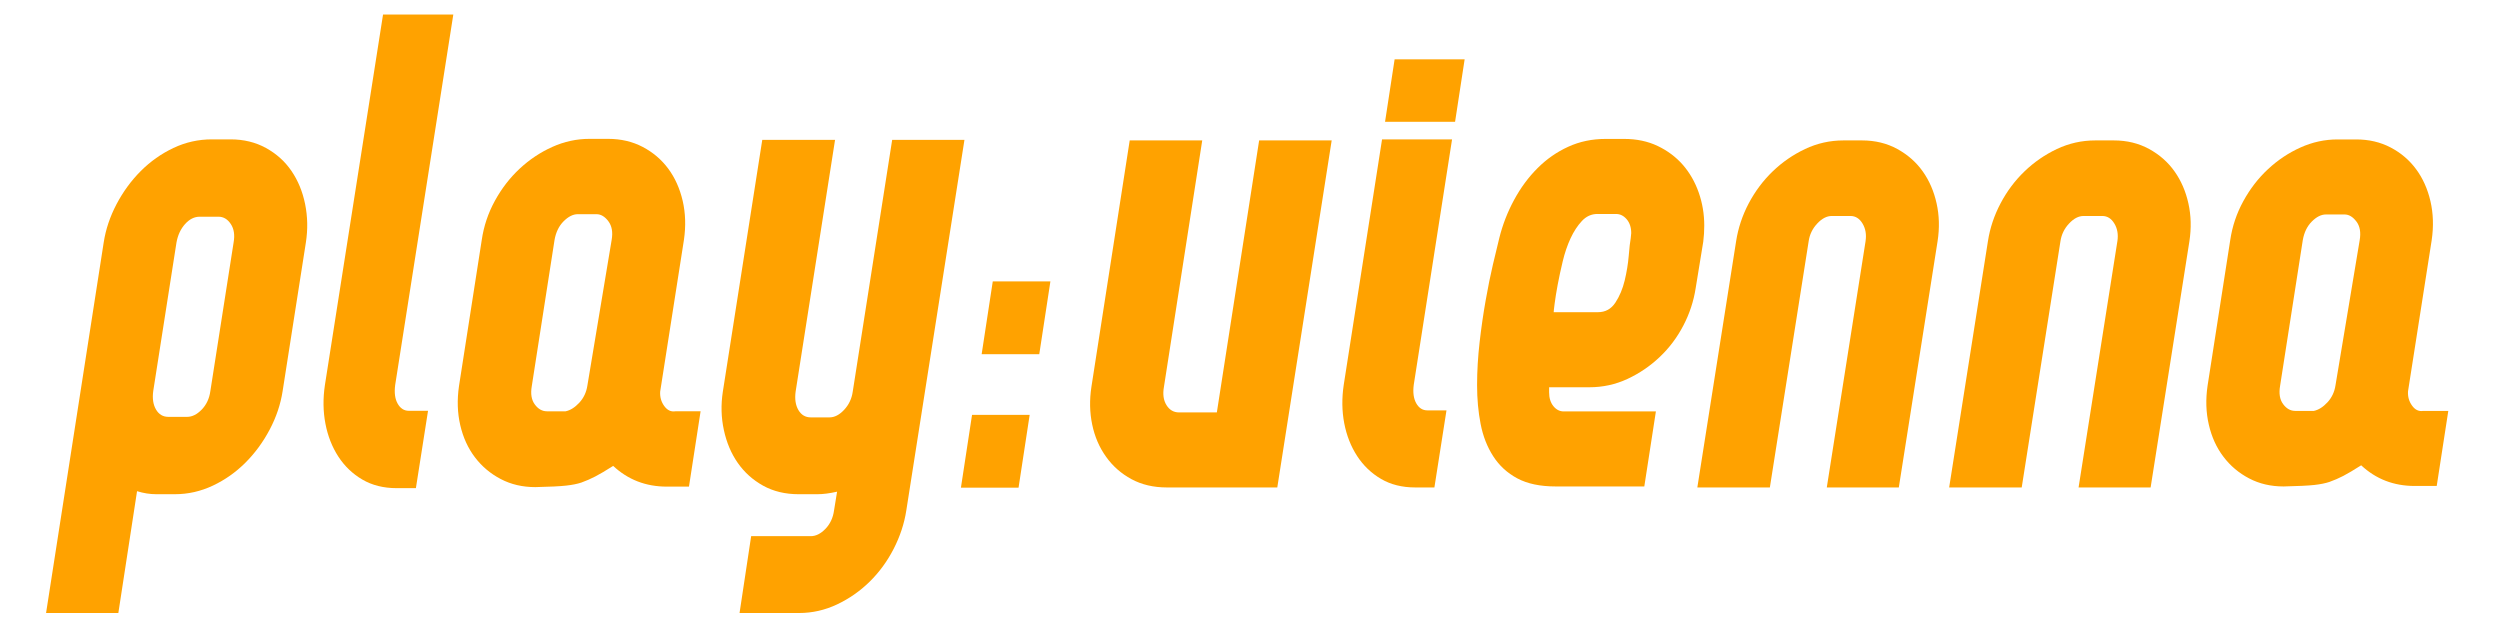<?xml version="1.0" encoding="UTF-8" standalone="no"?>
<!-- Created with Inkscape (http://www.inkscape.org/) -->

<svg
   xmlns:dc="http://purl.org/dc/elements/1.1/"
   xmlns:cc="http://creativecommons.org/ns#"
   xmlns:rdf="http://www.w3.org/1999/02/22-rdf-syntax-ns#"
   xmlns:svg="http://www.w3.org/2000/svg"
   xmlns="http://www.w3.org/2000/svg"
   xmlns:sodipodi="http://sodipodi.sourceforge.net/DTD/sodipodi-0.dtd"
   xmlns:inkscape="http://www.inkscape.org/namespaces/inkscape"
   width="480"
   height="120"
   viewBox="0 0 480 120"
   id="svg4079"
   version="1.1"
   inkscape:version="0.92.2 (5c3e80d, 2017-08-06)"
   sodipodi:docname="logo-secondary.svg">
  <defs
     id="defs4081" />
  <sodipodi:namedview
     id="base"
     pagecolor="#ffffff"
     bordercolor="#666666"
     borderopacity="1.0"
     inkscape:pageopacity="0.0"
     inkscape:pageshadow="2"
     inkscape:zoom="1.7359249"
     inkscape:cx="218.35403"
     inkscape:cy="33.136378"
     inkscape:document-units="px"
     inkscape:current-layer="g5113"
     showgrid="false"
     units="px"
     inkscape:window-width="1427"
     inkscape:window-height="865"
     inkscape:window-x="271"
     inkscape:window-y="345"
     inkscape:window-maximized="0"
     fit-margin-top="0"
     fit-margin-left="0"
     fit-margin-right="0"
     fit-margin-bottom="0" />
  <g
     inkscape:label="Layer 1"
     inkscape:groupmode="layer"
     id="layer1"
     transform="translate(138.605,-914.303)">
    <g
       id="g5113"
       transform="matrix(1.413,0,0,1.413,-46.835,-379.673)">
      <path
         inkscape:connector-curvature="0"
         id="path266"
         style="fill:#ffa200;fill-opacity:1;fill-rule:nonzero;stroke:none"
         d="m -33.584,946.209 c -0.435,-0.664 -0.996,-0.998 -1.684,-0.998 l -2.54,0 c -0.735,0 -1.397,0.334 -1.992,0.998 -0.595,0.662 -0.985,1.499 -1.166,2.505 l -3.16,20.192 c -0.136,1.008 -0.013,1.844 0.378,2.507 0.389,0.665 0.949,0.995 1.683,0.995 l 2.541,0 c 0.686,0 1.35,-0.33 1.994,-0.995 0.639,-0.664 1.028,-1.5 1.166,-2.507 l 3.159,-20.192 c 0.182,-1.006 0.056,-1.843 -0.378,-2.505 z m -10.131,36.709 c -0.869,0 -1.739,-0.138 -2.61,-0.411 l -2.541,16.551 -9.821,0 7.83,-50.344 c 0.274,-1.785 0.86,-3.525 1.751,-5.219 0.894,-1.692 1.992,-3.195 3.297,-4.499 1.305,-1.304 2.781,-2.345 4.43,-3.125 1.647,-0.779 3.388,-1.169 5.219,-1.169 l 2.541,0 c 1.785,0 3.388,0.39 4.808,1.169 1.42,0.78 2.576,1.821 3.47,3.125 0.891,1.304 1.509,2.806 1.853,4.499 0.344,1.694 0.38,3.434 0.104,5.219 l -3.159,20.192 c -0.275,1.785 -0.859,3.527 -1.752,5.22 -0.894,1.695 -1.99,3.194 -3.296,4.499 -1.304,1.305 -2.783,2.348 -4.43,3.125 -1.649,0.777 -3.365,1.167 -5.15,1.167 l -2.542,0" />
      <path
         inkscape:connector-curvature="0"
         id="path268"
         style="fill:#ffa200;fill-opacity:1;fill-rule:nonzero;stroke:none"
         d="m -11.25,968.082 c -0.138,1.054 -0.025,1.903 0.344,2.542 0.365,0.641 0.87,0.961 1.51,0.961 l 2.611,0 -1.649,10.51 -2.611,0 c -1.782,0 -3.342,-0.39 -4.67,-1.17 -1.327,-0.777 -2.415,-1.819 -3.261,-3.124 -0.848,-1.305 -1.431,-2.794 -1.751,-4.465 -0.321,-1.67 -0.343,-3.422 -0.07,-5.255 l 7.899,-50.343 9.547,0 -7.899,50.343" />
      <path
         inkscape:connector-curvature="0"
         id="path270"
         style="fill:#ffa200;fill-opacity:1;fill-rule:nonzero;stroke:none"
         d="m 17.721,945.83 c -0.482,-0.641 -1.02,-0.961 -1.615,-0.961 l -2.541,0 c -0.641,0 -1.283,0.32 -1.924,0.961 -0.64,0.641 -1.052,1.489 -1.236,2.541 l -3.09,19.849 c -0.184,1.054 -0.048,1.887 0.412,2.506 0.456,0.619 1.006,0.927 1.646,0.927 l 2.542,0 c 0.641,-0.138 1.259,-0.525 1.855,-1.167 0.594,-0.64 0.96,-1.417 1.099,-2.335 l 3.296,-19.78 c 0.184,-1.052 0.036,-1.9 -0.445,-2.541 z m 7.931,36.057 c -2.84,0 -5.266,-0.938 -7.28,-2.815 -1.008,0.641 -1.82,1.123 -2.44,1.441 -0.616,0.32 -1.248,0.595 -1.889,0.825 -0.547,0.182 -1.235,0.32 -2.059,0.411 -0.823,0.094 -2.221,0.163 -4.19,0.206 -1.74,0 -3.308,-0.366 -4.704,-1.1 -1.397,-0.73 -2.564,-1.716 -3.503,-2.953 -0.94,-1.235 -1.605,-2.689 -1.992,-4.36 -0.389,-1.671 -0.446,-3.446 -0.172,-5.324 l 3.092,-19.849 c 0.274,-1.877 0.868,-3.651 1.785,-5.322 0.916,-1.673 2.038,-3.125 3.366,-4.362 1.327,-1.235 2.801,-2.22 4.428,-2.953 1.626,-0.733 3.31,-1.099 5.05,-1.099 l 2.54,0 c 1.741,0 3.31,0.366 4.706,1.099 1.394,0.733 2.551,1.718 3.467,2.953 0.916,1.238 1.567,2.69 1.959,4.362 0.388,1.671 0.445,3.445 0.17,5.322 l -3.226,20.605 c -0.048,0.733 0.136,1.385 0.547,1.956 0.414,0.573 0.916,0.814 1.511,0.721 l 3.433,0 -1.579,10.234 -3.021,0" />
      <path
         inkscape:connector-curvature="0"
         id="path272"
         style="fill:#ffa200;fill-opacity:1;fill-rule:nonzero;stroke:none"
         d="m 35.544,999.058 1.577,-10.439 8.105,0 c 0.686,0 1.351,-0.333 1.991,-0.996 0.641,-0.665 1.031,-1.5 1.167,-2.506 l 0.412,-2.542 c -1.008,0.229 -1.899,0.344 -2.679,0.344 l -2.54,0 c -1.833,0 -3.446,-0.39 -4.844,-1.167 -1.397,-0.777 -2.539,-1.808 -3.434,-3.091 -0.892,-1.28 -1.522,-2.769 -1.887,-4.464 -0.367,-1.694 -0.414,-3.434 -0.138,-5.219 l 5.356,-34.204 9.89,0 -5.357,34.204 c -0.136,1.008 -0.01,1.843 0.378,2.506 0.391,0.664 0.951,0.995 1.684,0.995 l 2.541,0 c 0.689,0 1.35,-0.343 1.991,-1.03 0.641,-0.686 1.03,-1.511 1.167,-2.471 l 5.357,-34.204 9.821,0 -7.899,50.344 c -0.274,1.785 -0.848,3.525 -1.716,5.219 -0.87,1.694 -1.958,3.183 -3.263,4.464 -1.304,1.281 -2.781,2.312 -4.43,3.091 -1.647,0.778 -3.365,1.168 -5.151,1.168 l -8.102,0" />
      <path
         inkscape:connector-curvature="0"
         id="path274"
         style="fill:#ffa200;fill-opacity:1;fill-rule:nonzero;stroke:none"
         d="m 69.951,954.003 7.831,0 -1.512,9.89 -7.829,0 1.51,-9.89 z m -2.816,18.133 7.83,0 -1.51,9.89 -7.83,0 1.51,-9.89" />
      <path
         inkscape:connector-curvature="0"
         id="path276"
         style="fill:#ffa200;fill-opacity:1;fill-rule:nonzero;stroke:none"
         d="m 88.796,980.872 c -1.39,-0.753 -2.546,-1.766 -3.453,-3.045 -0.915,-1.276 -1.543,-2.736 -1.884,-4.382 -0.341,-1.64 -0.376,-3.352 -0.101,-5.131 l 5.2,-33.468 9.855,0 -5.2,33.468 c -0.183,1.005 -0.071,1.836 0.341,2.498 0.41,0.664 0.982,0.993 1.712,0.993 l 5.133,0 5.747,-36.959 9.857,0 -7.391,47.155 -14.992,0 c -1.825,0 -3.43,-0.374 -4.824,-1.129" />
      <path
         inkscape:connector-curvature="0"
         id="path278"
         style="fill:#ffa200;fill-opacity:1;fill-rule:nonzero;stroke:none"
         d="m 132.77,932.315 -9.515,0 1.3,-8.489 9.515,0 -1.3,8.489 z m -10.063,48.523 c -1.323,-0.774 -2.406,-1.814 -3.249,-3.112 -0.845,-1.302 -1.428,-2.784 -1.749,-4.449 -0.317,-1.668 -0.339,-3.411 -0.065,-5.236 l 5.202,-33.33 9.513,0 -5.202,33.33 c -0.139,1.051 -0.023,1.894 0.341,2.532 0.362,0.639 0.866,0.955 1.506,0.955 l 2.599,0 -1.642,10.473 -2.603,0 c -1.777,0 -3.329,-0.385 -4.653,-1.163" />
      <path
         inkscape:connector-curvature="0"
         id="path280"
         style="fill:#ffa200;fill-opacity:1;fill-rule:nonzero;stroke:none"
         d="m 152.119,944.838 c -0.82,0 -1.529,0.322 -2.12,0.959 -0.595,0.639 -1.108,1.426 -1.541,2.361 -0.433,0.936 -0.788,1.976 -1.06,3.114 -0.273,1.142 -0.503,2.203 -0.686,3.183 -0.183,0.982 -0.318,1.827 -0.41,2.534 -0.093,0.706 -0.133,1.106 -0.133,1.196 l 6.018,0 c 1.005,0 1.794,-0.431 2.365,-1.3 0.57,-0.866 0.992,-1.871 1.266,-3.011 0.273,-1.138 0.456,-2.26 0.549,-3.354 0.09,-1.095 0.177,-1.892 0.271,-2.395 l 0.034,-0.341 0.034,-0.343 c 0,-0.774 -0.206,-1.401 -0.616,-1.882 -0.412,-0.479 -0.891,-0.719 -1.438,-0.719 l -2.532,0 z m 6.365,37.026 -12.044,0 c -2.101,0 -3.833,-0.362 -5.204,-1.093 -1.369,-0.73 -2.462,-1.733 -3.284,-3.013 -0.822,-1.278 -1.392,-2.736 -1.71,-4.38 -0.32,-1.642 -0.482,-3.396 -0.482,-5.269 0,-1.918 0.118,-3.867 0.345,-5.852 0.227,-1.985 0.501,-3.879 0.822,-5.681 0.318,-1.804 0.648,-3.432 0.992,-4.893 0.343,-1.461 0.625,-2.647 0.856,-3.56 0.454,-1.823 1.127,-3.56 2.017,-5.2 0.889,-1.644 1.949,-3.081 3.184,-4.311 1.23,-1.234 2.624,-2.202 4.174,-2.908 1.55,-0.709 3.238,-1.062 5.063,-1.062 l 2.53,0 c 1.691,0 3.209,0.318 4.554,0.957 1.344,0.641 2.488,1.497 3.423,2.567 0.934,1.074 1.653,2.328 2.157,3.764 0.503,1.436 0.751,2.933 0.751,4.483 0,0.366 -0.011,0.73 -0.033,1.097 -0.023,0.364 -0.057,0.728 -0.103,1.095 l -1.028,6.297 c -0.273,1.779 -0.831,3.478 -1.676,5.097 -0.843,1.621 -1.916,3.047 -3.217,4.279 -1.3,1.232 -2.761,2.225 -4.382,2.979 -1.621,0.751 -3.341,1.129 -5.168,1.129 l -5.473,0 0,0.683 c 0,0.776 0.193,1.405 0.582,1.884 0.387,0.477 0.856,0.717 1.403,0.717 l 12.524,0 -1.575,10.196" />
      <path
         inkscape:connector-curvature="0"
         id="path282"
         style="fill:#ffa200;fill-opacity:1;fill-rule:nonzero;stroke:none"
         d="m 188.547,948.535 c 0.139,-0.913 0,-1.712 -0.41,-2.393 -0.412,-0.686 -0.957,-1.03 -1.644,-1.03 l -2.532,0 c -0.683,0 -1.346,0.343 -1.983,1.03 -0.639,0.681 -1.028,1.48 -1.161,2.393 l -5.274,33.466 -9.855,0 5.271,-33.466 c 0.277,-1.781 0.845,-3.492 1.709,-5.133 0.87,-1.642 1.953,-3.091 3.255,-4.346 1.299,-1.255 2.773,-2.269 4.414,-3.047 1.642,-0.774 3.375,-1.163 5.202,-1.163 l 2.53,0 c 1.779,0 3.375,0.389 4.788,1.163 1.417,0.778 2.57,1.792 3.459,3.047 0.892,1.255 1.518,2.704 1.882,4.346 0.366,1.642 0.41,3.352 0.135,5.133 l -5.269,33.466 -9.786,0 5.269,-33.466" />
      <path
         inkscape:connector-curvature="0"
         id="path284"
         style="fill:#ffa200;fill-opacity:1;fill-rule:nonzero;stroke:none"
         d="m 222.769,948.535 c 0.135,-0.913 0,-1.712 -0.414,-2.393 -0.41,-0.686 -0.957,-1.03 -1.642,-1.03 l -2.532,0 c -0.686,0 -1.346,0.343 -1.983,1.03 -0.641,0.681 -1.028,1.48 -1.167,2.393 l -5.265,33.466 -9.859,0 5.269,-33.466 c 0.275,-1.781 0.847,-3.492 1.714,-5.133 0.864,-1.642 1.947,-3.091 3.251,-4.346 1.299,-1.255 2.771,-2.269 4.411,-3.047 1.646,-0.774 3.379,-1.163 5.204,-1.163 l 2.534,0 c 1.777,0 3.369,0.389 4.788,1.163 1.415,0.778 2.569,1.792 3.453,3.047 0.892,1.255 1.52,2.704 1.884,4.346 0.366,1.642 0.41,3.352 0.139,5.133 l -5.271,33.466 -9.79,0 5.274,-33.466" />
      <path
         inkscape:connector-curvature="0"
         id="path286"
         style="fill:#ffa200;fill-opacity:1;fill-rule:nonzero;stroke:none"
         d="m 255.244,945.866 c -0.481,-0.639 -1.016,-0.959 -1.609,-0.959 l -2.534,0 c -0.639,0 -1.278,0.32 -1.916,0.959 -0.637,0.639 -1.047,1.484 -1.228,2.534 l -3.08,19.776 c -0.183,1.051 -0.048,1.882 0.41,2.5 0.454,0.614 1.001,0.923 1.642,0.923 l 2.532,0 c 0.641,-0.137 1.255,-0.524 1.848,-1.163 0.591,-0.639 0.961,-1.413 1.095,-2.326 l 3.286,-19.71 c 0.181,-1.051 0.036,-1.895 -0.444,-2.534 z m 7.906,35.931 c -2.832,0 -5.248,-0.934 -7.258,-2.807 -1.001,0.641 -1.813,1.119 -2.427,1.44 -0.618,0.318 -1.243,0.593 -1.882,0.818 -0.549,0.183 -1.234,0.322 -2.054,0.414 -0.822,0.09 -2.214,0.16 -4.174,0.202 -1.737,0 -3.297,-0.362 -4.687,-1.093 -1.396,-0.73 -2.559,-1.71 -3.491,-2.944 -0.94,-1.232 -1.598,-2.679 -1.983,-4.344 -0.393,-1.668 -0.448,-3.434 -0.174,-5.307 l 3.078,-19.776 c 0.277,-1.873 0.868,-3.64 1.781,-5.305 0.911,-1.665 2.031,-3.116 3.354,-4.346 1.323,-1.234 2.794,-2.216 4.414,-2.944 1.617,-0.73 3.297,-1.095 5.028,-1.095 l 2.536,0 c 1.733,0 3.293,0.364 4.687,1.095 1.39,0.728 2.54,1.71 3.453,2.944 0.913,1.23 1.564,2.681 1.953,4.346 0.387,1.665 0.444,3.432 0.17,5.305 l -3.215,20.529 c -0.048,0.732 0.135,1.381 0.547,1.949 0.408,0.574 0.913,0.812 1.506,0.721 l 3.419,0 -1.573,10.198 -3.009,0" />
    </g>
  </g>
</svg>
